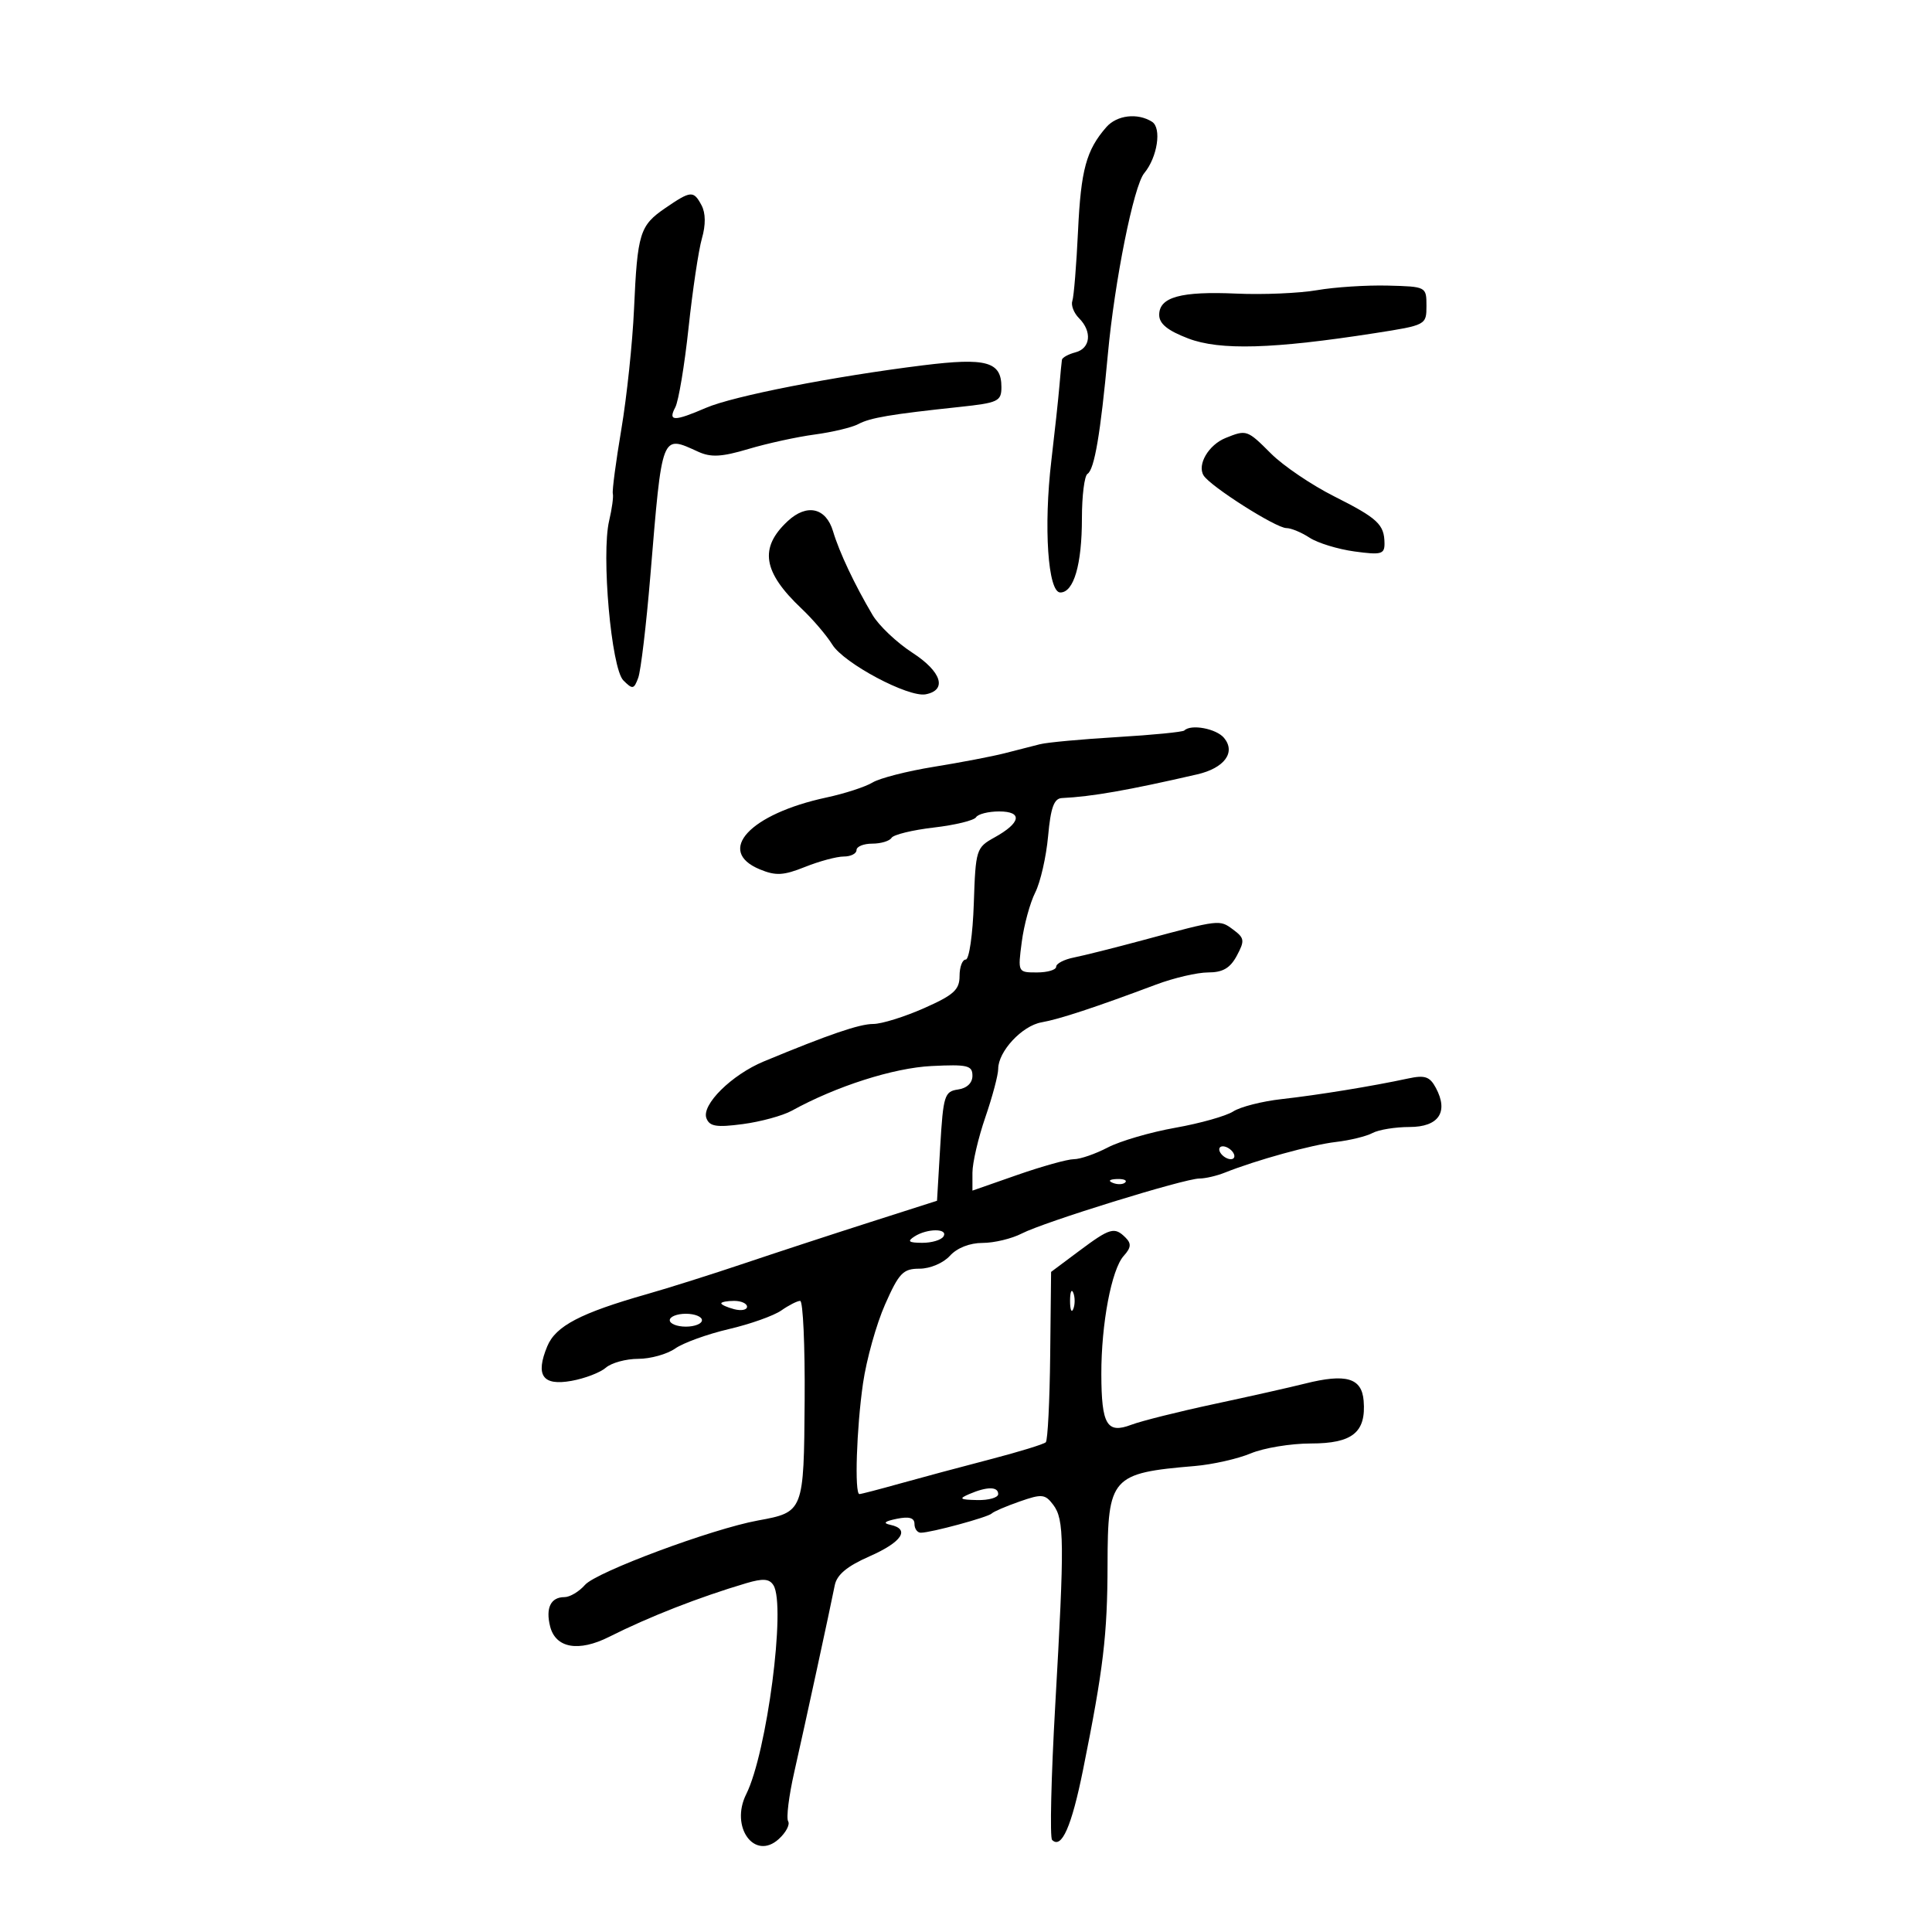 <svg xmlns="http://www.w3.org/2000/svg" width="300" height="300" viewBox="0 0 300 300" version="1.1">
	<path d="M 171.783 19.750 C 168.678 23.310, 167.845 26.364, 167.398 35.819 C 167.147 41.144, 166.748 46.049, 166.513 46.721 C 166.278 47.393, 166.741 48.598, 167.542 49.400 C 169.614 51.471, 169.346 54.097, 167 54.710 C 165.900 54.998, 164.953 55.518, 164.896 55.867 C 164.838 56.215, 164.659 58.075, 164.498 60 C 164.336 61.925, 163.778 67.100, 163.256 71.500 C 162.031 81.826, 162.721 92, 164.645 92 C 166.735 92, 168 87.663, 168 80.494 C 168 76.987, 168.389 73.877, 168.865 73.583 C 169.939 72.919, 170.895 67.304, 172.029 55 C 173.077 43.634, 176.043 28.854, 177.670 26.897 C 179.724 24.424, 180.416 19.877, 178.885 18.908 C 176.643 17.488, 173.424 17.870, 171.783 19.750 M 103.303 32.312 C 99.339 35.024, 98.977 36.195, 98.450 48 C 98.216 53.225, 97.331 61.621, 96.482 66.658 C 95.633 71.695, 95.038 76.195, 95.160 76.658 C 95.281 77.121, 95.025 79.006, 94.590 80.848 C 93.348 86.100, 94.920 103.778, 96.796 105.653 C 98.230 107.087, 98.437 107.051, 99.103 105.250 C 99.506 104.162, 100.354 97.023, 100.988 89.386 C 102.841 67.080, 102.669 67.525, 108.422 70.147 C 110.400 71.048, 112.069 70.956, 116.219 69.718 C 119.124 68.851, 123.750 67.841, 126.500 67.473 C 129.250 67.104, 132.294 66.377, 133.265 65.858 C 135.119 64.866, 138.275 64.331, 149 63.191 C 154.995 62.554, 155.500 62.314, 155.500 60.109 C 155.500 56.152, 153.180 55.506, 143.344 56.725 C 129.437 58.450, 113.860 61.500, 109.628 63.328 C 104.670 65.469, 103.690 65.453, 104.857 63.250 C 105.367 62.288, 106.294 56.732, 106.918 50.904 C 107.541 45.077, 108.475 38.832, 108.992 37.027 C 109.600 34.910, 109.578 33.080, 108.932 31.872 C 107.692 29.556, 107.283 29.588, 103.303 32.312 M 204.500 45.060 C 201.750 45.536, 196.125 45.775, 192 45.591 C 183.358 45.205, 180 46.129, 180 48.893 C 180 50.274, 181.303 51.332, 184.511 52.558 C 189.424 54.433, 197.662 54.198, 213.500 51.730 C 221.439 50.493, 221.500 50.460, 221.500 47.492 C 221.500 44.519, 221.462 44.499, 215.500 44.347 C 212.200 44.263, 207.250 44.583, 204.500 45.060 M 190.315 68.007 C 187.669 69.073, 185.859 72.155, 186.896 73.831 C 187.941 75.523, 198.135 82, 199.751 82 C 200.477 82, 202.096 82.672, 203.350 83.494 C 204.604 84.315, 207.738 85.277, 210.315 85.630 C 214.469 86.199, 214.998 86.058, 214.985 84.386 C 214.961 81.433, 213.941 80.480, 207.154 77.066 C 203.663 75.310, 199.261 72.327, 197.370 70.437 C 193.659 66.725, 193.571 66.695, 190.315 68.007 M 122.309 80.927 C 117.856 85.075, 118.450 88.818, 124.462 94.500 C 126.208 96.150, 128.357 98.667, 129.239 100.094 C 131.032 102.996, 141.051 108.329, 143.738 107.812 C 147.120 107.161, 146.207 104.291, 141.686 101.362 C 139.257 99.788, 136.470 97.150, 135.493 95.500 C 132.696 90.774, 130.329 85.761, 129.355 82.500 C 128.257 78.820, 125.283 78.156, 122.309 80.927 M 183.904 113.429 C 183.669 113.665, 178.981 114.126, 173.488 114.453 C 167.995 114.781, 162.600 115.278, 161.500 115.559 C 160.400 115.840, 157.925 116.473, 156 116.965 C 154.075 117.457, 149.125 118.405, 145 119.071 C 140.875 119.737, 136.596 120.833, 135.490 121.506 C 134.385 122.180, 131.161 123.229, 128.327 123.836 C 116.432 126.387, 111.098 132.141, 117.984 134.994 C 120.463 136.020, 121.653 135.956, 125.005 134.615 C 127.224 133.727, 129.931 133, 131.020 133 C 132.109 133, 133 132.550, 133 132 C 133 131.450, 134.098 131, 135.441 131 C 136.784 131, 138.133 130.594, 138.439 130.098 C 138.746 129.603, 141.698 128.883, 145 128.500 C 148.302 128.117, 151.254 127.397, 151.561 126.902 C 151.867 126.406, 153.479 126, 155.142 126 C 158.848 126, 158.537 127.764, 154.431 130.035 C 151.581 131.612, 151.492 131.897, 151.211 140.328 C 151.052 145.098, 150.490 149, 149.961 149 C 149.432 149, 149 150.150, 149 151.555 C 149 153.692, 148.096 154.510, 143.471 156.555 C 140.431 157.900, 136.891 159, 135.605 159 C 133.456 159, 128.723 160.619, 118.613 164.814 C 113.609 166.891, 108.893 171.557, 109.693 173.642 C 110.183 174.919, 111.255 175.091, 115.347 174.548 C 118.125 174.180, 121.545 173.245, 122.949 172.471 C 129.835 168.671, 138.748 165.822, 144.656 165.532 C 150.238 165.258, 151 165.439, 151 167.041 C 151 168.167, 150.142 168.983, 148.750 169.180 C 146.666 169.476, 146.463 170.124, 146 177.976 L 145.500 186.453 135 189.812 C 129.225 191.659, 120.450 194.534, 115.500 196.201 C 110.550 197.868, 103.800 200, 100.500 200.939 C 90.127 203.891, 86.284 205.900, 84.978 209.054 C 83.102 213.583, 84.252 215.225, 88.737 214.421 C 90.807 214.050, 93.210 213.129, 94.079 212.373 C 94.947 211.618, 97.209 211, 99.106 211 C 101.003 211, 103.586 210.278, 104.846 209.395 C 106.106 208.513, 109.850 207.158, 113.165 206.384 C 116.480 205.611, 120.150 204.308, 121.319 203.489 C 122.488 202.670, 123.807 202, 124.250 202 C 124.692 202, 125.006 208.950, 124.946 217.445 C 124.825 234.733, 124.798 234.803, 117.697 236.100 C 110.565 237.402, 92.590 244.094, 90.840 246.099 C 89.927 247.145, 88.491 248, 87.649 248 C 85.524 248, 84.702 249.676, 85.421 252.542 C 86.271 255.927, 89.837 256.559, 94.589 254.167 C 100.783 251.048, 108.548 248.010, 115.888 245.834 C 118.488 245.063, 119.470 245.140, 120.106 246.165 C 122.068 249.322, 119.085 272.177, 115.872 278.601 C 113.329 283.687, 117.157 288.978, 120.918 285.574 C 122.037 284.561, 122.696 283.317, 122.383 282.810 C 122.069 282.302, 122.494 278.875, 123.327 275.194 C 125.010 267.759, 128.905 249.791, 129.619 246.168 C 129.944 244.523, 131.532 243.199, 135.016 241.668 C 140.055 239.455, 141.385 237.442, 138.250 236.774 C 137.040 236.516, 137.349 236.227, 139.250 235.839 C 141.178 235.445, 142 235.684, 142 236.639 C 142 237.387, 142.444 238, 142.986 238 C 144.555 238, 153.449 235.587, 154 235.011 C 154.275 234.724, 156.220 233.888, 158.323 233.154 C 161.782 231.945, 162.279 231.993, 163.541 233.659 C 165.270 235.940, 165.305 239.365, 163.858 264.769 C 163.223 275.916, 163.003 285.336, 163.369 285.702 C 164.838 287.171, 166.397 283.637, 168.178 274.798 C 171.338 259.114, 171.959 253.904, 171.980 242.905 C 172.006 229.365, 172.565 228.734, 185.516 227.644 C 188.275 227.412, 192.191 226.529, 194.218 225.682 C 196.244 224.836, 200.439 224.143, 203.539 224.143 C 210.014 224.143, 212.147 222.417, 211.745 217.500 C 211.455 213.952, 209.008 213.243, 202.603 214.854 C 200.346 215.422, 194 216.848, 188.500 218.025 C 183 219.201, 177.221 220.649, 175.658 221.241 C 171.882 222.673, 171.035 221.240, 171.015 213.386 C 170.996 205.570, 172.599 197.101, 174.495 195.006 C 175.635 193.746, 175.701 193.101, 174.786 192.186 C 173.060 190.460, 172.377 190.655, 167.565 194.250 L 163.214 197.500 163.073 210.451 C 162.995 217.574, 162.689 223.649, 162.393 223.951 C 162.097 224.253, 158.175 225.457, 153.678 226.626 C 149.180 227.796, 142.891 229.483, 139.701 230.376 C 136.512 231.269, 133.699 232, 133.451 232 C 132.669 232, 133 221.775, 134.008 214.805 C 134.540 211.123, 136.082 205.611, 137.433 202.555 C 139.600 197.657, 140.233 197, 142.790 197 C 144.420 197, 146.483 196.124, 147.500 195 C 148.606 193.778, 150.580 193, 152.574 193 C 154.369 193, 157.112 192.341, 158.669 191.535 C 162.114 189.752, 183.929 183, 186.245 183 C 187.159 183, 188.940 182.586, 190.203 182.080 C 195.046 180.142, 203.664 177.764, 207.442 177.324 C 209.610 177.072, 212.167 176.446, 213.126 175.933 C 214.084 175.420, 216.668 175, 218.867 175 C 223.401 175, 224.969 172.678, 222.963 168.931 C 222.018 167.164, 221.260 166.907, 218.658 167.467 C 213.096 168.664, 204.659 170.039, 199 170.671 C 195.975 171.009, 192.600 171.869, 191.500 172.581 C 190.400 173.294, 186.350 174.436, 182.500 175.119 C 178.650 175.802, 173.932 177.179, 172.015 178.180 C 170.098 179.181, 167.727 180, 166.746 180 C 165.765 180, 161.821 181.098, 157.981 182.439 L 151 184.878 151 182.096 C 151 180.565, 151.900 176.697, 153 173.500 C 154.100 170.303, 155 166.918, 155 165.978 C 155 163.262, 158.710 159.277, 161.731 158.748 C 164.501 158.263, 170.092 156.420, 179.519 152.883 C 182.280 151.847, 185.916 151, 187.600 151 C 189.874 151, 191.020 150.331, 192.054 148.399 C 193.308 146.056, 193.251 145.655, 191.473 144.341 C 189.352 142.774, 189.462 142.761, 177.500 145.982 C 173.100 147.167, 168.262 148.382, 166.750 148.682 C 165.238 148.982, 164 149.626, 164 150.113 C 164 150.601, 162.659 151, 161.019 151 C 158.042 151, 158.039 150.993, 158.660 146.250 C 159.001 143.637, 159.942 140.190, 160.750 138.588 C 161.558 136.986, 162.457 133.049, 162.748 129.838 C 163.151 125.402, 163.665 123.982, 164.889 123.923 C 169.543 123.701, 175.171 122.715, 185.905 120.242 C 190.128 119.268, 191.928 116.823, 190.070 114.584 C 188.868 113.136, 184.934 112.399, 183.904 113.429 M 189.500 179 C 189.840 179.550, 190.568 180, 191.118 180 C 191.668 180, 191.840 179.550, 191.500 179 C 191.160 178.450, 190.432 178, 189.882 178 C 189.332 178, 189.160 178.450, 189.500 179 M 172.813 183.683 C 173.534 183.972, 174.397 183.936, 174.729 183.604 C 175.061 183.272, 174.471 183.036, 173.417 183.079 C 172.252 183.127, 172.015 183.364, 172.813 183.683 M 142 192 C 140.827 192.758, 141.086 192.973, 143.191 192.985 C 144.671 192.993, 146.160 192.550, 146.500 192 C 147.289 190.723, 143.976 190.723, 142 192 M 166.158 202 C 166.158 203.375, 166.385 203.938, 166.662 203.250 C 166.940 202.563, 166.940 201.438, 166.662 200.750 C 166.385 200.063, 166.158 200.625, 166.158 202 M 112 202.383 C 112 202.594, 112.900 203.002, 114 203.290 C 115.100 203.577, 116 203.405, 116 202.906 C 116 202.408, 115.100 202, 114 202 C 112.900 202, 112 202.173, 112 202.383 M 104 205 C 104 205.550, 105.125 206, 106.500 206 C 107.875 206, 109 205.550, 109 205 C 109 204.450, 107.875 204, 106.500 204 C 105.125 204, 104 204.450, 104 205 M 150.500 232 C 148.824 232.720, 149.026 232.871, 151.750 232.930 C 153.537 232.968, 155 232.550, 155 232 C 155 230.813, 153.263 230.813, 150.500 232" stroke="none" fill="black" fill-rule="evenodd"/>
</svg>